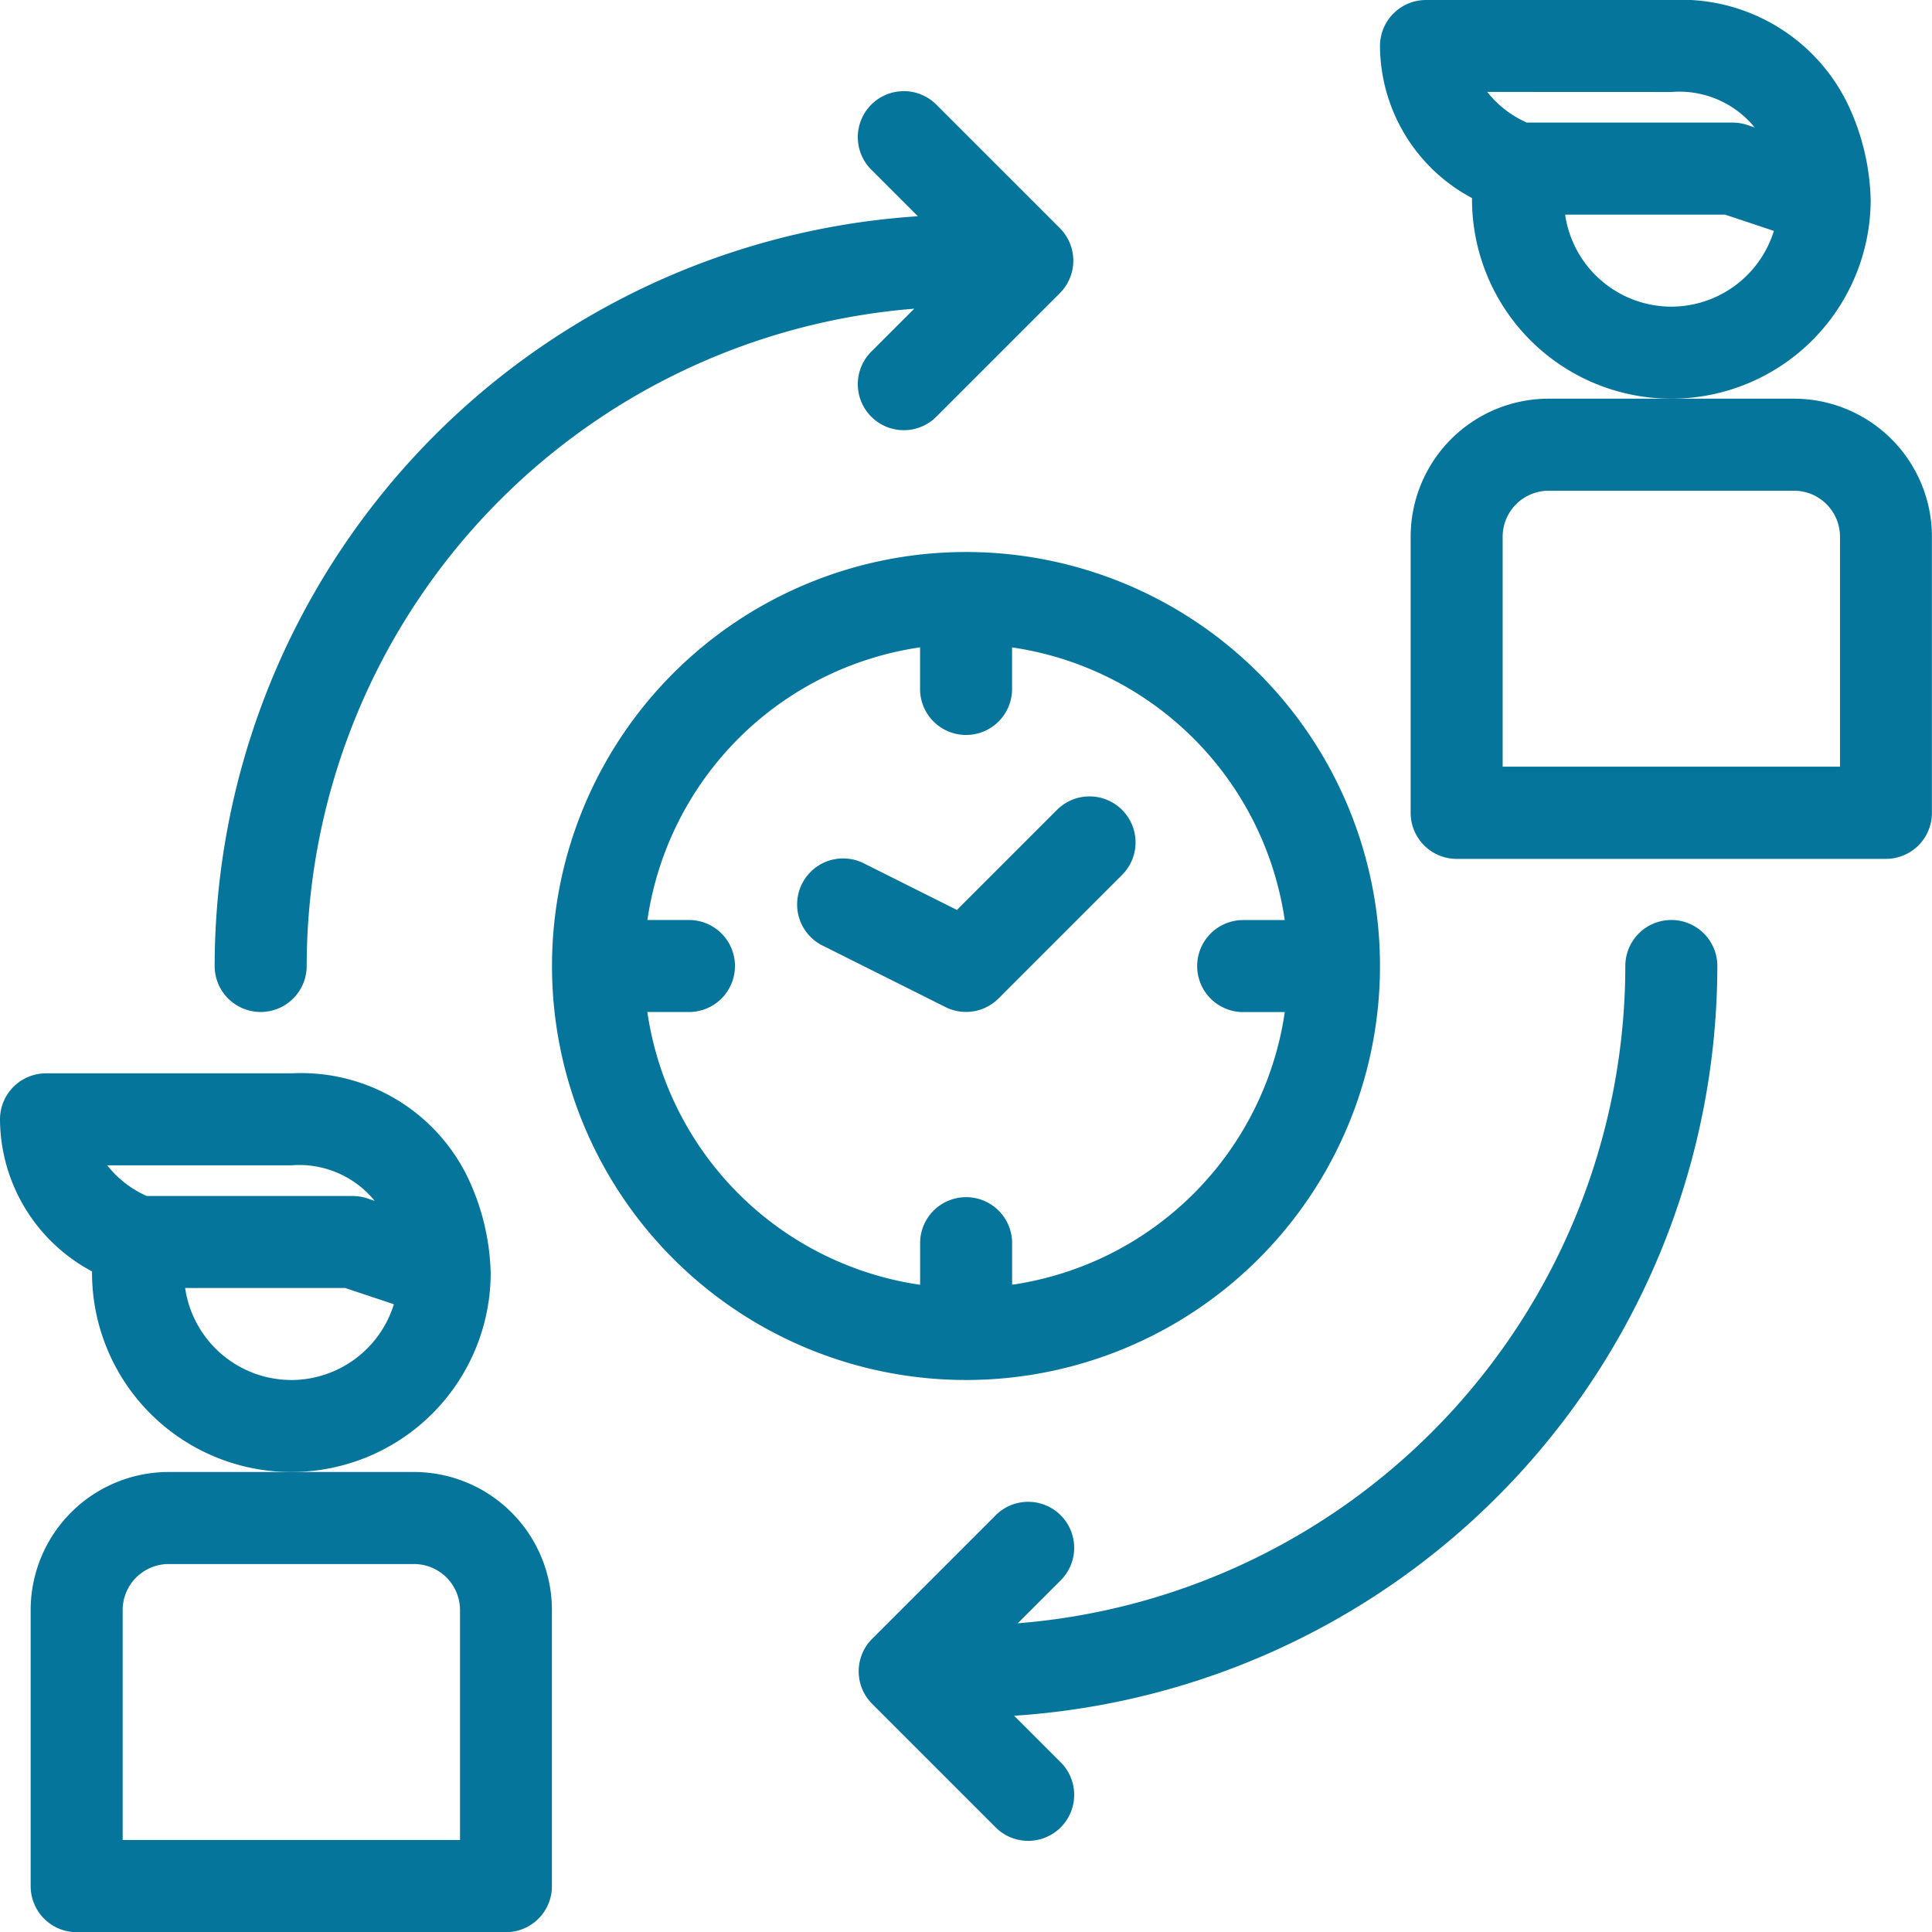 <svg xmlns="http://www.w3.org/2000/svg" width="72.768" height="72.768" viewBox="0 0 72.768 72.768"><defs><style>.a{fill:#06759c;}</style></defs><path class="a" d="M179.186,163.593a15.593,15.593,0,1,0-15.593,15.593A15.593,15.593,0,0,0,179.186,163.593Zm-27.6,1.733H153.2a1.733,1.733,0,0,0,0-3.465h-1.607a12.153,12.153,0,0,1,10.27-10.27V153.2a1.733,1.733,0,0,0,3.465,0v-1.607a12.153,12.153,0,0,1,10.27,10.27h-1.607a1.733,1.733,0,0,0,0,3.465H175.6a12.153,12.153,0,0,1-10.27,10.27v-1.607a1.733,1.733,0,0,0-3.465,0V175.6A12.153,12.153,0,0,1,151.591,165.326Z" transform="translate(-127.209 -127.209)"/><path class="a" d="M217.576,219.9a1.733,1.733,0,0,0,2-.325l4.62-4.62a1.733,1.733,0,1,0-2.45-2.45l-3.737,3.737-3.5-1.752a1.733,1.733,0,1,0-1.55,3.1Z" transform="translate(-181.966 -181.969)"/><path class="a" d="M61.733,62.651a1.733,1.733,0,0,0,1.733-1.733A24.866,24.866,0,0,1,86.35,36.162l-1.586,1.586a1.733,1.733,0,1,0,2.45,2.45l4.62-4.62a1.733,1.733,0,0,0,0-2.45l-4.62-4.62a1.733,1.733,0,1,0-2.45,2.45l1.722,1.722A28.334,28.334,0,0,0,60,60.919,1.733,1.733,0,0,0,61.733,62.651Z" transform="translate(-51.915 -24.535)"/><path class="a" d="M258.61,244a1.733,1.733,0,0,0-1.733,1.733,24.867,24.867,0,0,1-22.884,24.757l1.586-1.586a1.733,1.733,0,1,0-2.45-2.45l-4.62,4.62a1.733,1.733,0,0,0,0,2.45l4.62,4.62a1.733,1.733,0,1,0,2.45-2.45l-1.722-1.722a28.334,28.334,0,0,0,26.486-28.239A1.733,1.733,0,0,0,258.61,244Z" transform="translate(-195.66 -209.349)"/><path class="a" d="M382.481,11.508a8.87,8.87,0,0,0-.9-3.663A6.972,6.972,0,0,0,374.973,4h-9.24A1.733,1.733,0,0,0,364,5.733a6.525,6.525,0,0,0,3.466,5.727c0,.016,0,.032,0,.048a7.508,7.508,0,0,0,15.016,0Zm-7.508-4.043A3.661,3.661,0,0,1,378.112,8.8l-.281-.094a1.733,1.733,0,0,0-.548-.089H369.53a3.9,3.9,0,0,1-1.491-1.155Zm0,8.085a4.048,4.048,0,0,1-4-3.465H377l1.835.612a4.05,4.05,0,0,1-3.864,2.853Z" transform="translate(-312.023 -4)"/><path class="a" d="M386.438,108H377.2a5.2,5.2,0,0,0-5.2,5.2v10.4a1.733,1.733,0,0,0,1.733,1.733H389.9a1.733,1.733,0,0,0,1.733-1.733V113.2A5.2,5.2,0,0,0,386.438,108Zm1.733,13.861H375.465V113.2a1.734,1.734,0,0,1,1.733-1.733h9.24a1.734,1.734,0,0,1,1.733,1.733Z" transform="translate(-318.868 -92.984)"/><path class="a" d="M22.481,291.508a8.87,8.87,0,0,0-.9-3.663,6.972,6.972,0,0,0-6.6-3.845H5.733A1.733,1.733,0,0,0,4,285.733a6.525,6.525,0,0,0,3.466,5.727c0,.016,0,.032,0,.048a7.508,7.508,0,1,0,15.016,0Zm-7.508-4.043a3.661,3.661,0,0,1,3.139,1.338l-.281-.094a1.733,1.733,0,0,0-.548-.089H9.53a3.9,3.9,0,0,1-1.491-1.155Zm0,8.085a4.049,4.049,0,0,1-4-3.465H17l1.835.612A4.05,4.05,0,0,1,14.973,295.551Z" transform="translate(-4 -243.573)"/><path class="a" d="M26.438,388H17.2a5.2,5.2,0,0,0-5.2,5.2v10.4a1.733,1.733,0,0,0,1.733,1.733H29.9a1.733,1.733,0,0,0,1.733-1.733V393.2A5.2,5.2,0,0,0,26.438,388Zm1.733,13.861H15.465V393.2a1.734,1.734,0,0,1,1.733-1.733h9.24a1.734,1.734,0,0,1,1.733,1.733Z" transform="translate(-10.845 -332.558)"/></svg>